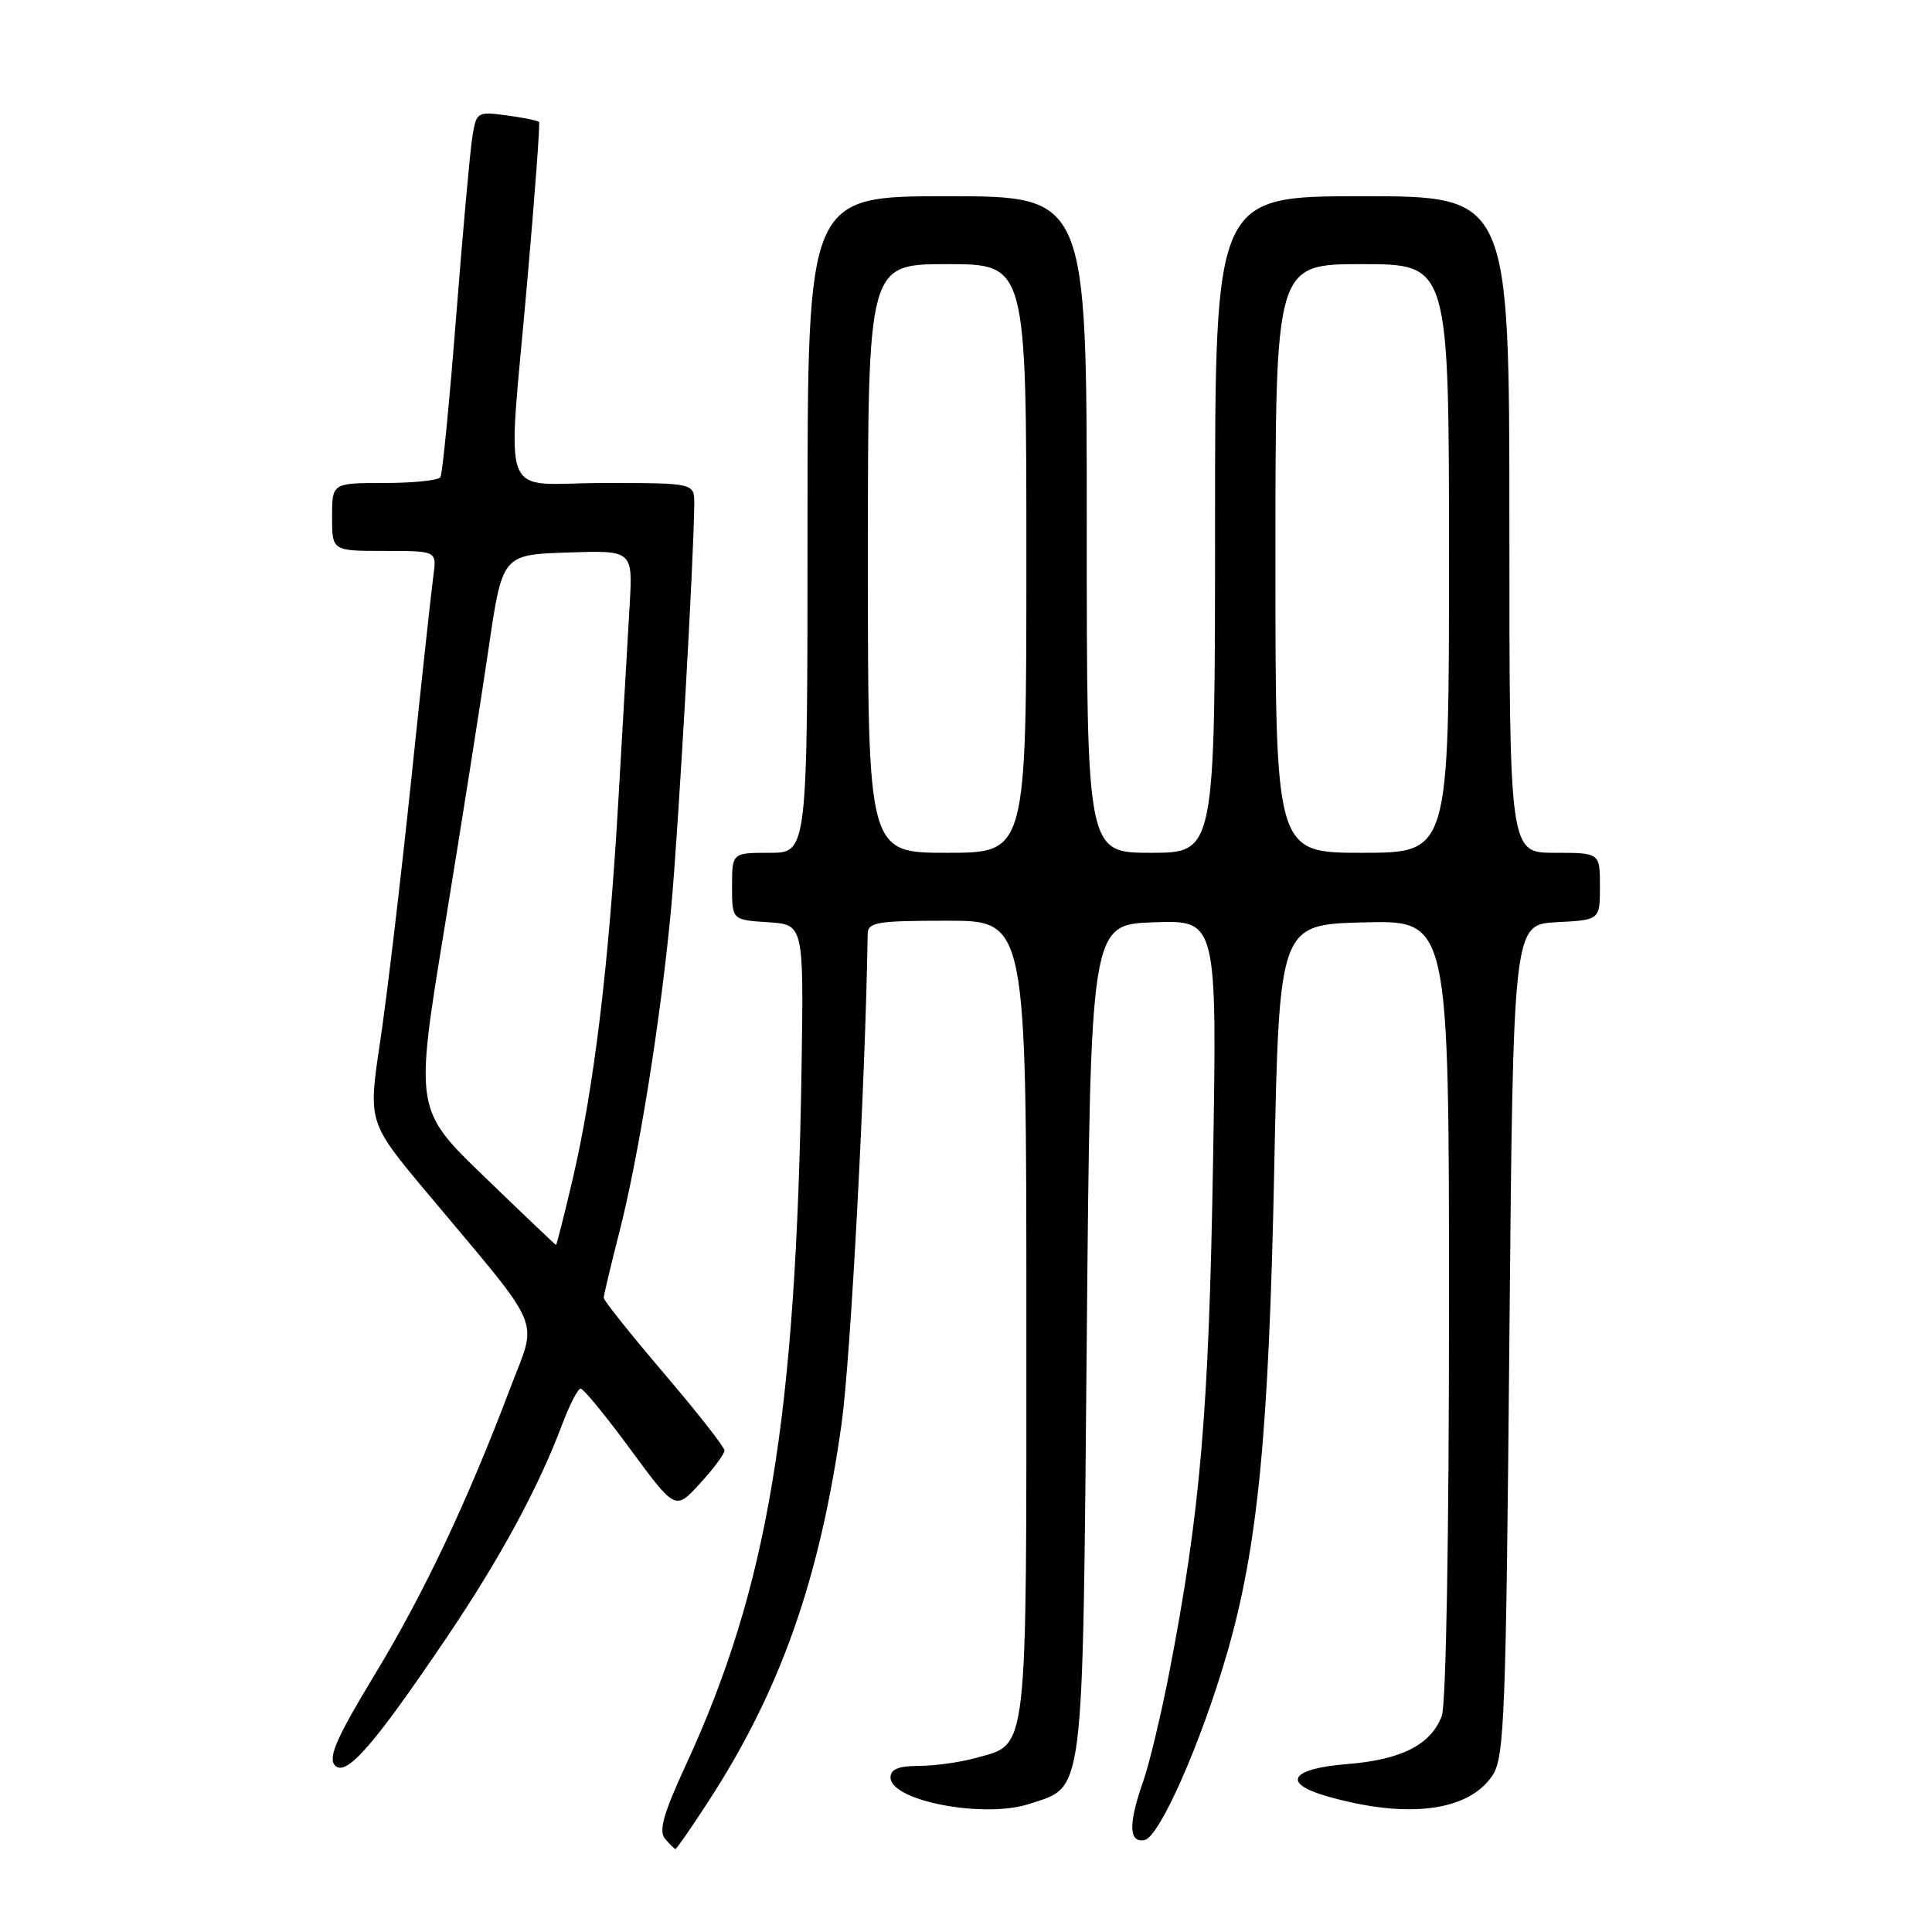 <?xml version="1.0" encoding="UTF-8" standalone="no"?>
<!DOCTYPE svg PUBLIC "-//W3C//DTD SVG 1.1//EN" "http://www.w3.org/Graphics/SVG/1.1/DTD/svg11.dtd" >
<svg xmlns="http://www.w3.org/2000/svg" xmlns:xlink="http://www.w3.org/1999/xlink" version="1.1" viewBox="0 0 256 256">
 <g >
 <path fill="currentColor"
d=" M 93.83 238.75 C 103.40 224.05 108.62 209.26 111.51 188.67 C 112.71 180.15 114.68 143.14 114.97 123.75 C 115.00 122.20 116.18 122.00 125.50 122.00 C 136.00 122.00 136.00 122.00 136.00 174.78 C 136.00 233.49 136.29 230.99 129.22 232.96 C 127.17 233.52 123.81 233.99 121.75 233.99 C 119.06 234.00 118.00 234.43 118.00 235.52 C 118.00 238.64 130.43 241.00 136.42 239.02 C 143.74 236.61 143.44 239.00 144.00 177.54 C 144.50 122.50 144.50 122.50 152.88 122.21 C 161.27 121.91 161.27 121.91 160.73 154.21 C 160.18 187.12 159.05 200.30 154.96 221.49 C 153.85 227.21 152.28 233.78 151.47 236.07 C 149.50 241.66 149.56 244.23 151.65 243.82 C 153.63 243.44 159.11 231.04 162.57 219.14 C 166.66 205.05 168.13 190.07 168.84 155.00 C 169.50 122.50 169.50 122.50 180.75 122.22 C 192.00 121.93 192.00 121.93 192.00 173.40 C 192.00 203.69 191.61 225.90 191.04 227.38 C 189.60 231.19 185.69 233.18 178.50 233.75 C 171.02 234.35 169.78 236.26 175.75 237.99 C 186.45 241.07 194.62 240.04 197.79 235.21 C 199.34 232.84 199.55 227.33 200.00 177.55 C 200.50 122.50 200.50 122.50 206.25 122.20 C 212.00 121.90 212.00 121.90 212.00 117.45 C 212.00 113.00 212.00 113.00 206.00 113.00 C 200.00 113.00 200.00 113.00 200.00 69.50 C 200.00 26.00 200.00 26.00 180.50 26.00 C 161.00 26.00 161.00 26.00 161.00 69.50 C 161.00 113.00 161.00 113.00 152.50 113.00 C 144.00 113.00 144.00 113.00 144.00 69.50 C 144.00 26.00 144.00 26.00 125.50 26.00 C 107.00 26.00 107.00 26.00 107.00 69.50 C 107.00 113.00 107.00 113.00 102.00 113.00 C 97.00 113.00 97.00 113.00 97.00 117.45 C 97.00 121.89 97.00 121.89 101.75 122.20 C 106.50 122.50 106.50 122.50 106.21 141.50 C 105.49 187.91 101.77 210.29 90.87 233.89 C 87.90 240.33 87.26 242.61 88.12 243.64 C 88.74 244.39 89.36 245.00 89.50 245.00 C 89.65 245.00 91.60 242.19 93.83 238.75 Z  M 59.10 217.11 C 66.28 206.48 71.32 197.18 74.49 188.75 C 75.47 186.14 76.57 184.00 76.94 184.00 C 77.31 184.00 80.29 187.63 83.55 192.07 C 89.49 200.14 89.49 200.14 92.74 196.58 C 94.53 194.63 96.00 192.66 96.00 192.20 C 96.00 191.75 92.40 187.16 88.00 182.00 C 83.60 176.84 80.00 172.33 80.00 171.97 C 80.00 171.61 80.92 167.76 82.03 163.41 C 84.65 153.24 87.62 134.62 88.96 120.00 C 89.91 109.58 91.97 73.49 91.99 66.75 C 92.00 64.00 92.00 64.00 80.00 64.00 C 65.90 64.00 67.22 67.52 69.89 37.00 C 70.88 25.72 71.57 16.35 71.43 16.17 C 71.28 15.98 69.36 15.59 67.15 15.29 C 63.23 14.77 63.12 14.83 62.59 18.13 C 62.29 19.98 61.32 30.71 60.44 41.98 C 59.56 53.24 58.62 62.80 58.36 63.23 C 58.10 63.65 54.76 64.00 50.94 64.00 C 44.00 64.00 44.00 64.00 44.00 68.50 C 44.00 73.00 44.00 73.00 50.94 73.00 C 57.87 73.00 57.87 73.00 57.43 76.25 C 57.18 78.04 55.85 90.30 54.47 103.50 C 53.09 116.70 51.24 132.27 50.36 138.10 C 48.77 148.71 48.77 148.71 56.63 158.10 C 72.32 176.85 71.25 174.31 67.58 184.01 C 61.90 199.03 56.12 211.25 49.59 222.00 C 44.69 230.09 43.48 232.81 44.33 233.86 C 45.75 235.61 49.41 231.45 59.10 217.11 Z  M 115.00 74.00 C 115.00 35.00 115.00 35.00 125.50 35.00 C 136.00 35.00 136.00 35.00 136.00 74.00 C 136.00 113.00 136.00 113.00 125.50 113.00 C 115.00 113.00 115.00 113.00 115.00 74.00 Z  M 169.00 74.00 C 169.00 35.00 169.00 35.00 180.50 35.00 C 192.00 35.00 192.00 35.00 192.00 74.00 C 192.00 113.00 192.00 113.00 180.50 113.00 C 169.00 113.00 169.00 113.00 169.00 74.00 Z  M 64.23 155.97 C 54.95 147.02 54.95 147.02 58.93 122.76 C 61.11 109.42 63.72 92.88 64.73 86.00 C 66.56 73.50 66.56 73.50 75.21 73.21 C 83.85 72.92 83.85 72.92 83.43 80.21 C 83.20 84.22 82.53 95.83 81.94 106.00 C 80.69 127.73 78.72 144.10 75.88 156.25 C 74.75 161.06 73.76 164.98 73.67 164.96 C 73.58 164.94 69.33 160.90 64.23 155.97 Z "/>
</g>
</svg>